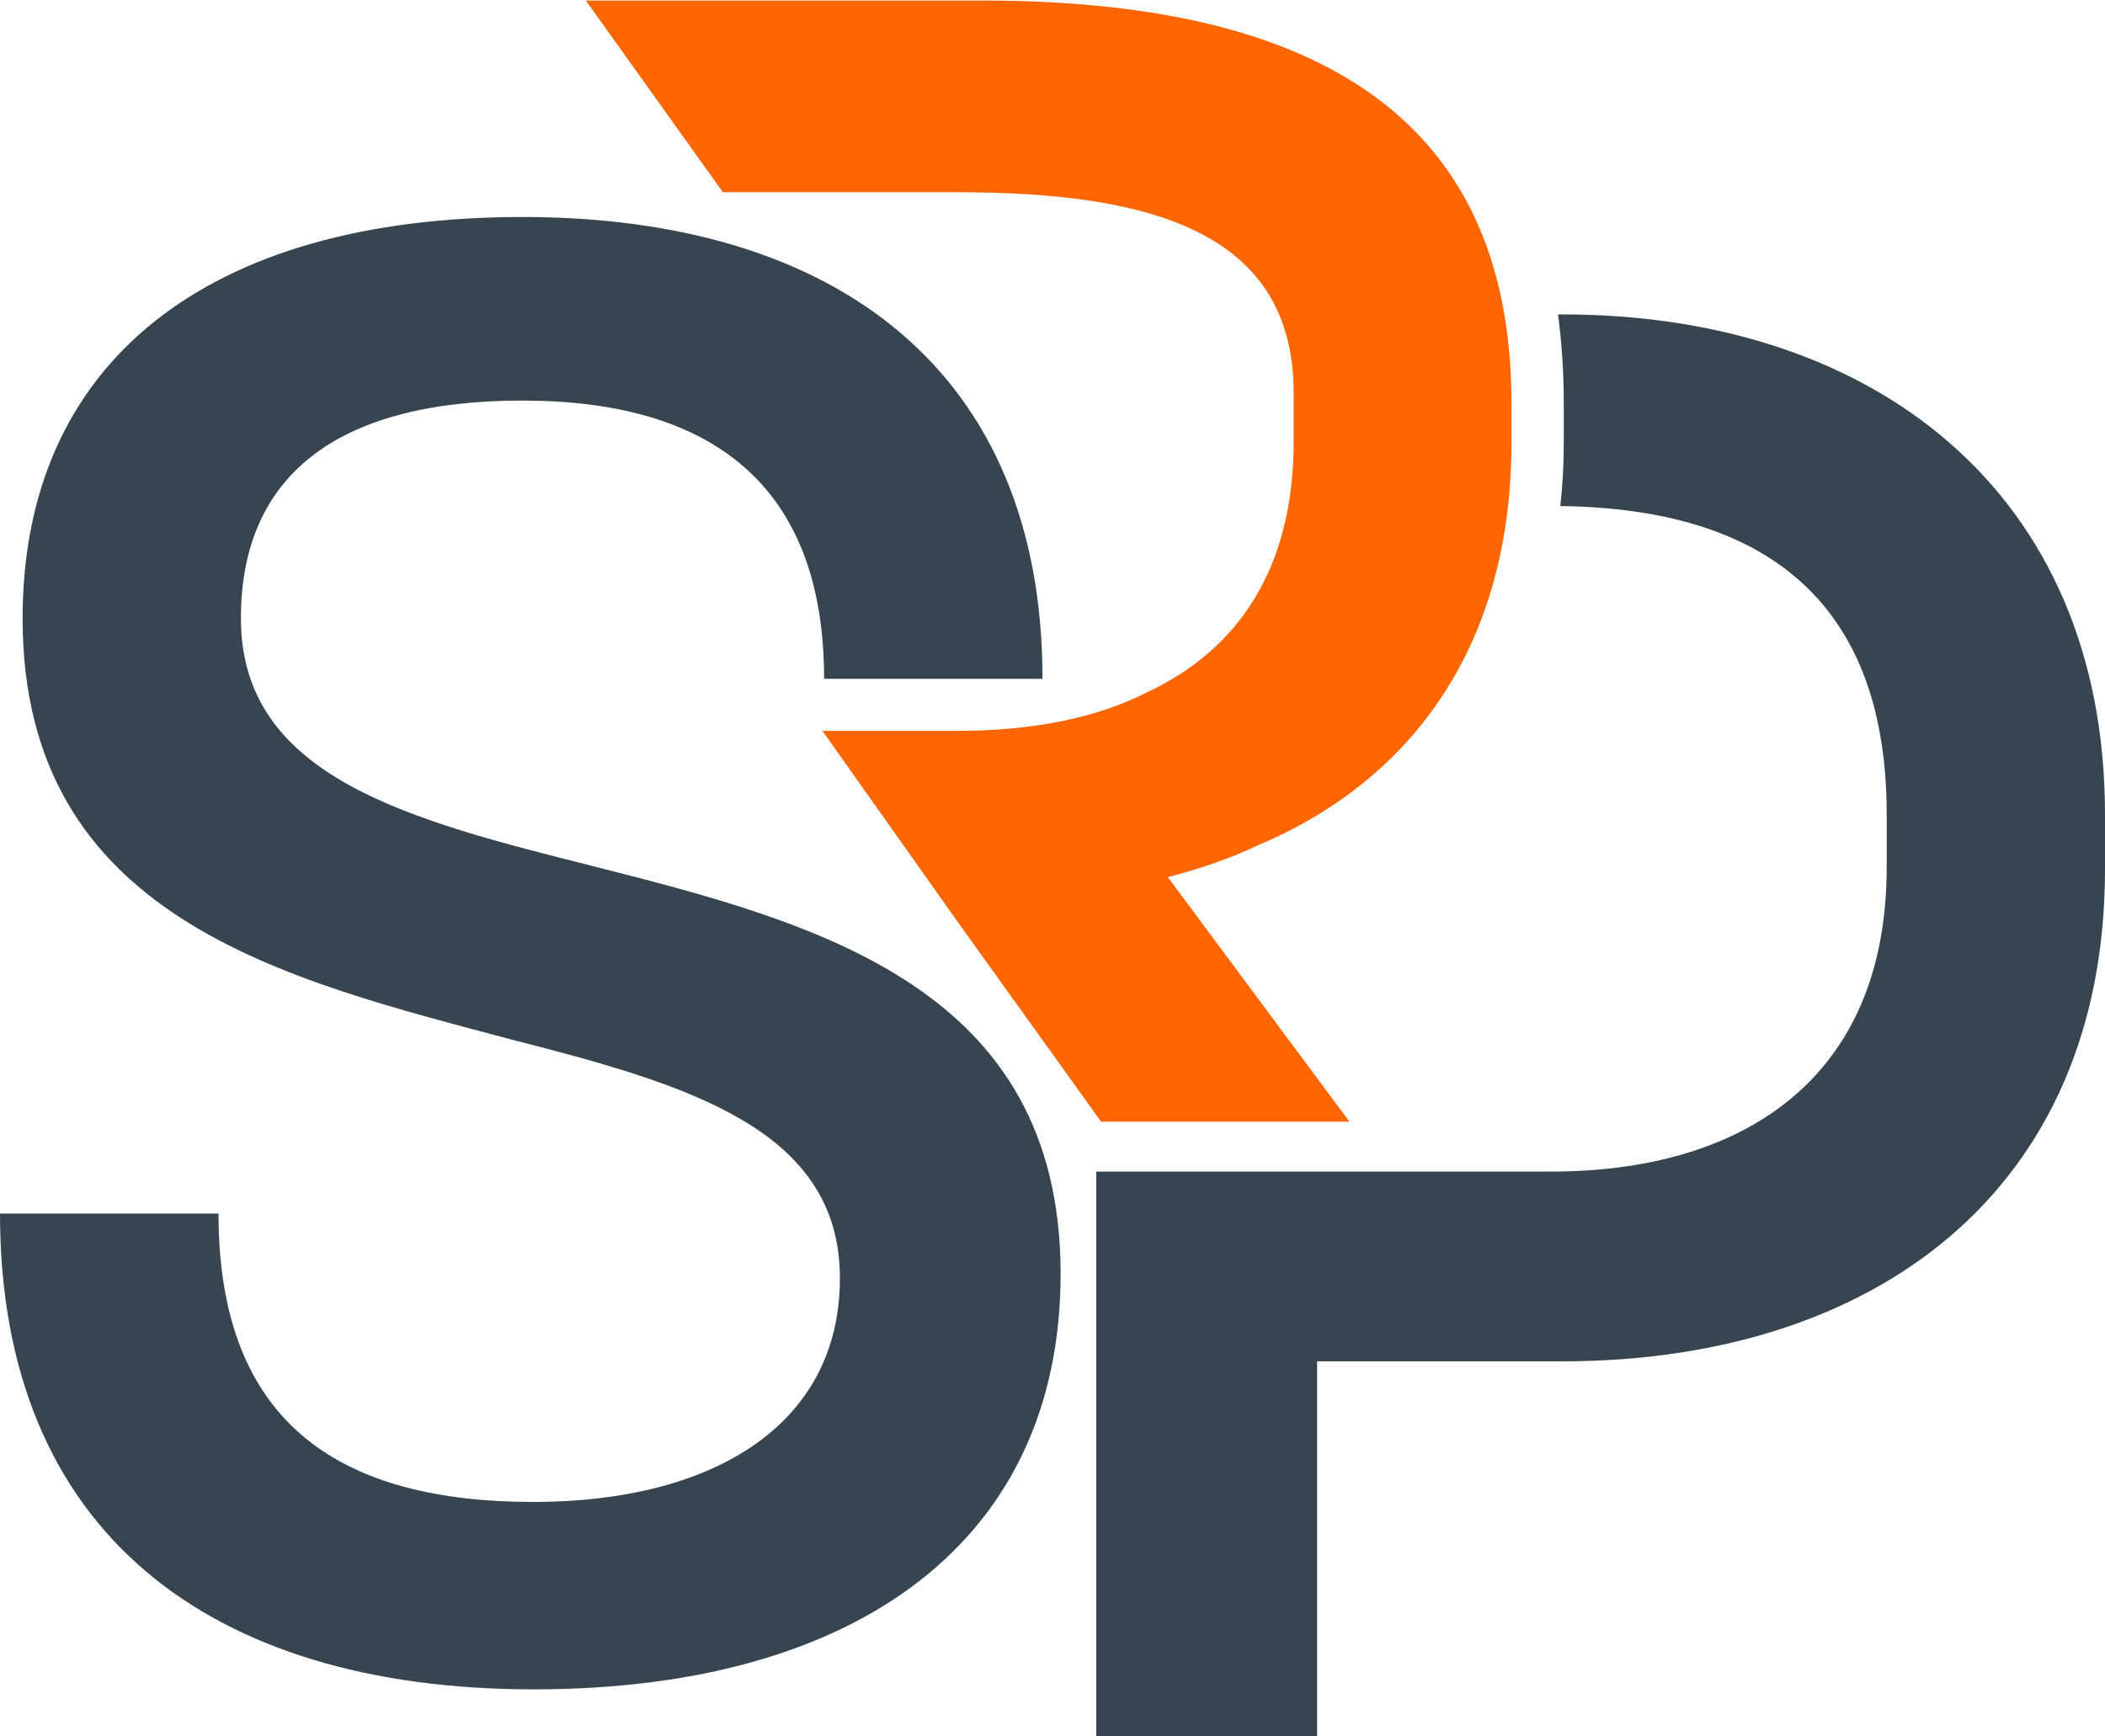 <svg width="200" height="165" viewBox="0 0 200 165" fill="none" xmlns="http://www.w3.org/2000/svg">
<path d="M0 115.317H20.761C20.761 135.638 32.732 142.72 50.708 142.72C67.392 142.72 79.801 135.638 79.801 121.446C79.801 107.255 65.255 103.042 48.779 98.828C27.184 93.073 2.148 87.327 2.148 58.766C2.148 34.419 19.687 20.62 49.635 20.62C79.582 20.62 99.05 35.382 99.05 64.503H78.3C78.3 45.911 67.392 38.063 49.625 38.063C31.857 38.063 22.888 45.332 22.888 58.758C22.888 73.893 38.936 77.92 56.475 82.338C77.653 87.71 100.771 93.821 100.771 121.046C100.771 146.363 81.501 160.528 50.708 160.528C19.916 160.528 0 145.58 0 115.3V115.317Z" fill="#36454F"/>
<path d="M148.446 29.876H148.029C148.387 32.549 148.576 35.355 148.576 38.286V42.116C148.576 44.174 148.466 46.17 148.248 48.085C164.395 48.29 179.259 54.428 179.259 77.394V82.392C179.259 102.712 165.359 111.326 147.383 111.326H104.161V165H125.14V129.357H148.446C177.967 129.357 200 113.251 200 82.579V77.394C200 46.731 177.967 29.876 148.446 29.876Z" fill="#36454F"/>
<path d="M93.303 0.051H55.66L68.685 18.268H90.977C109.172 18.268 122.913 21.956 122.913 37.324V41.965C122.913 54.107 117.564 61.777 108.993 65.777C104.002 68.334 97.758 69.448 90.977 69.448H78.141L90.808 87.345L104.618 106.587H128.213L110.962 83.354C113.994 82.552 116.848 81.599 119.523 80.316C134.328 74.08 143.604 61.136 143.604 42.116V38.286C143.604 10.376 123.977 0.051 93.303 0.051Z" fill="#FF6600"/>
</svg>
